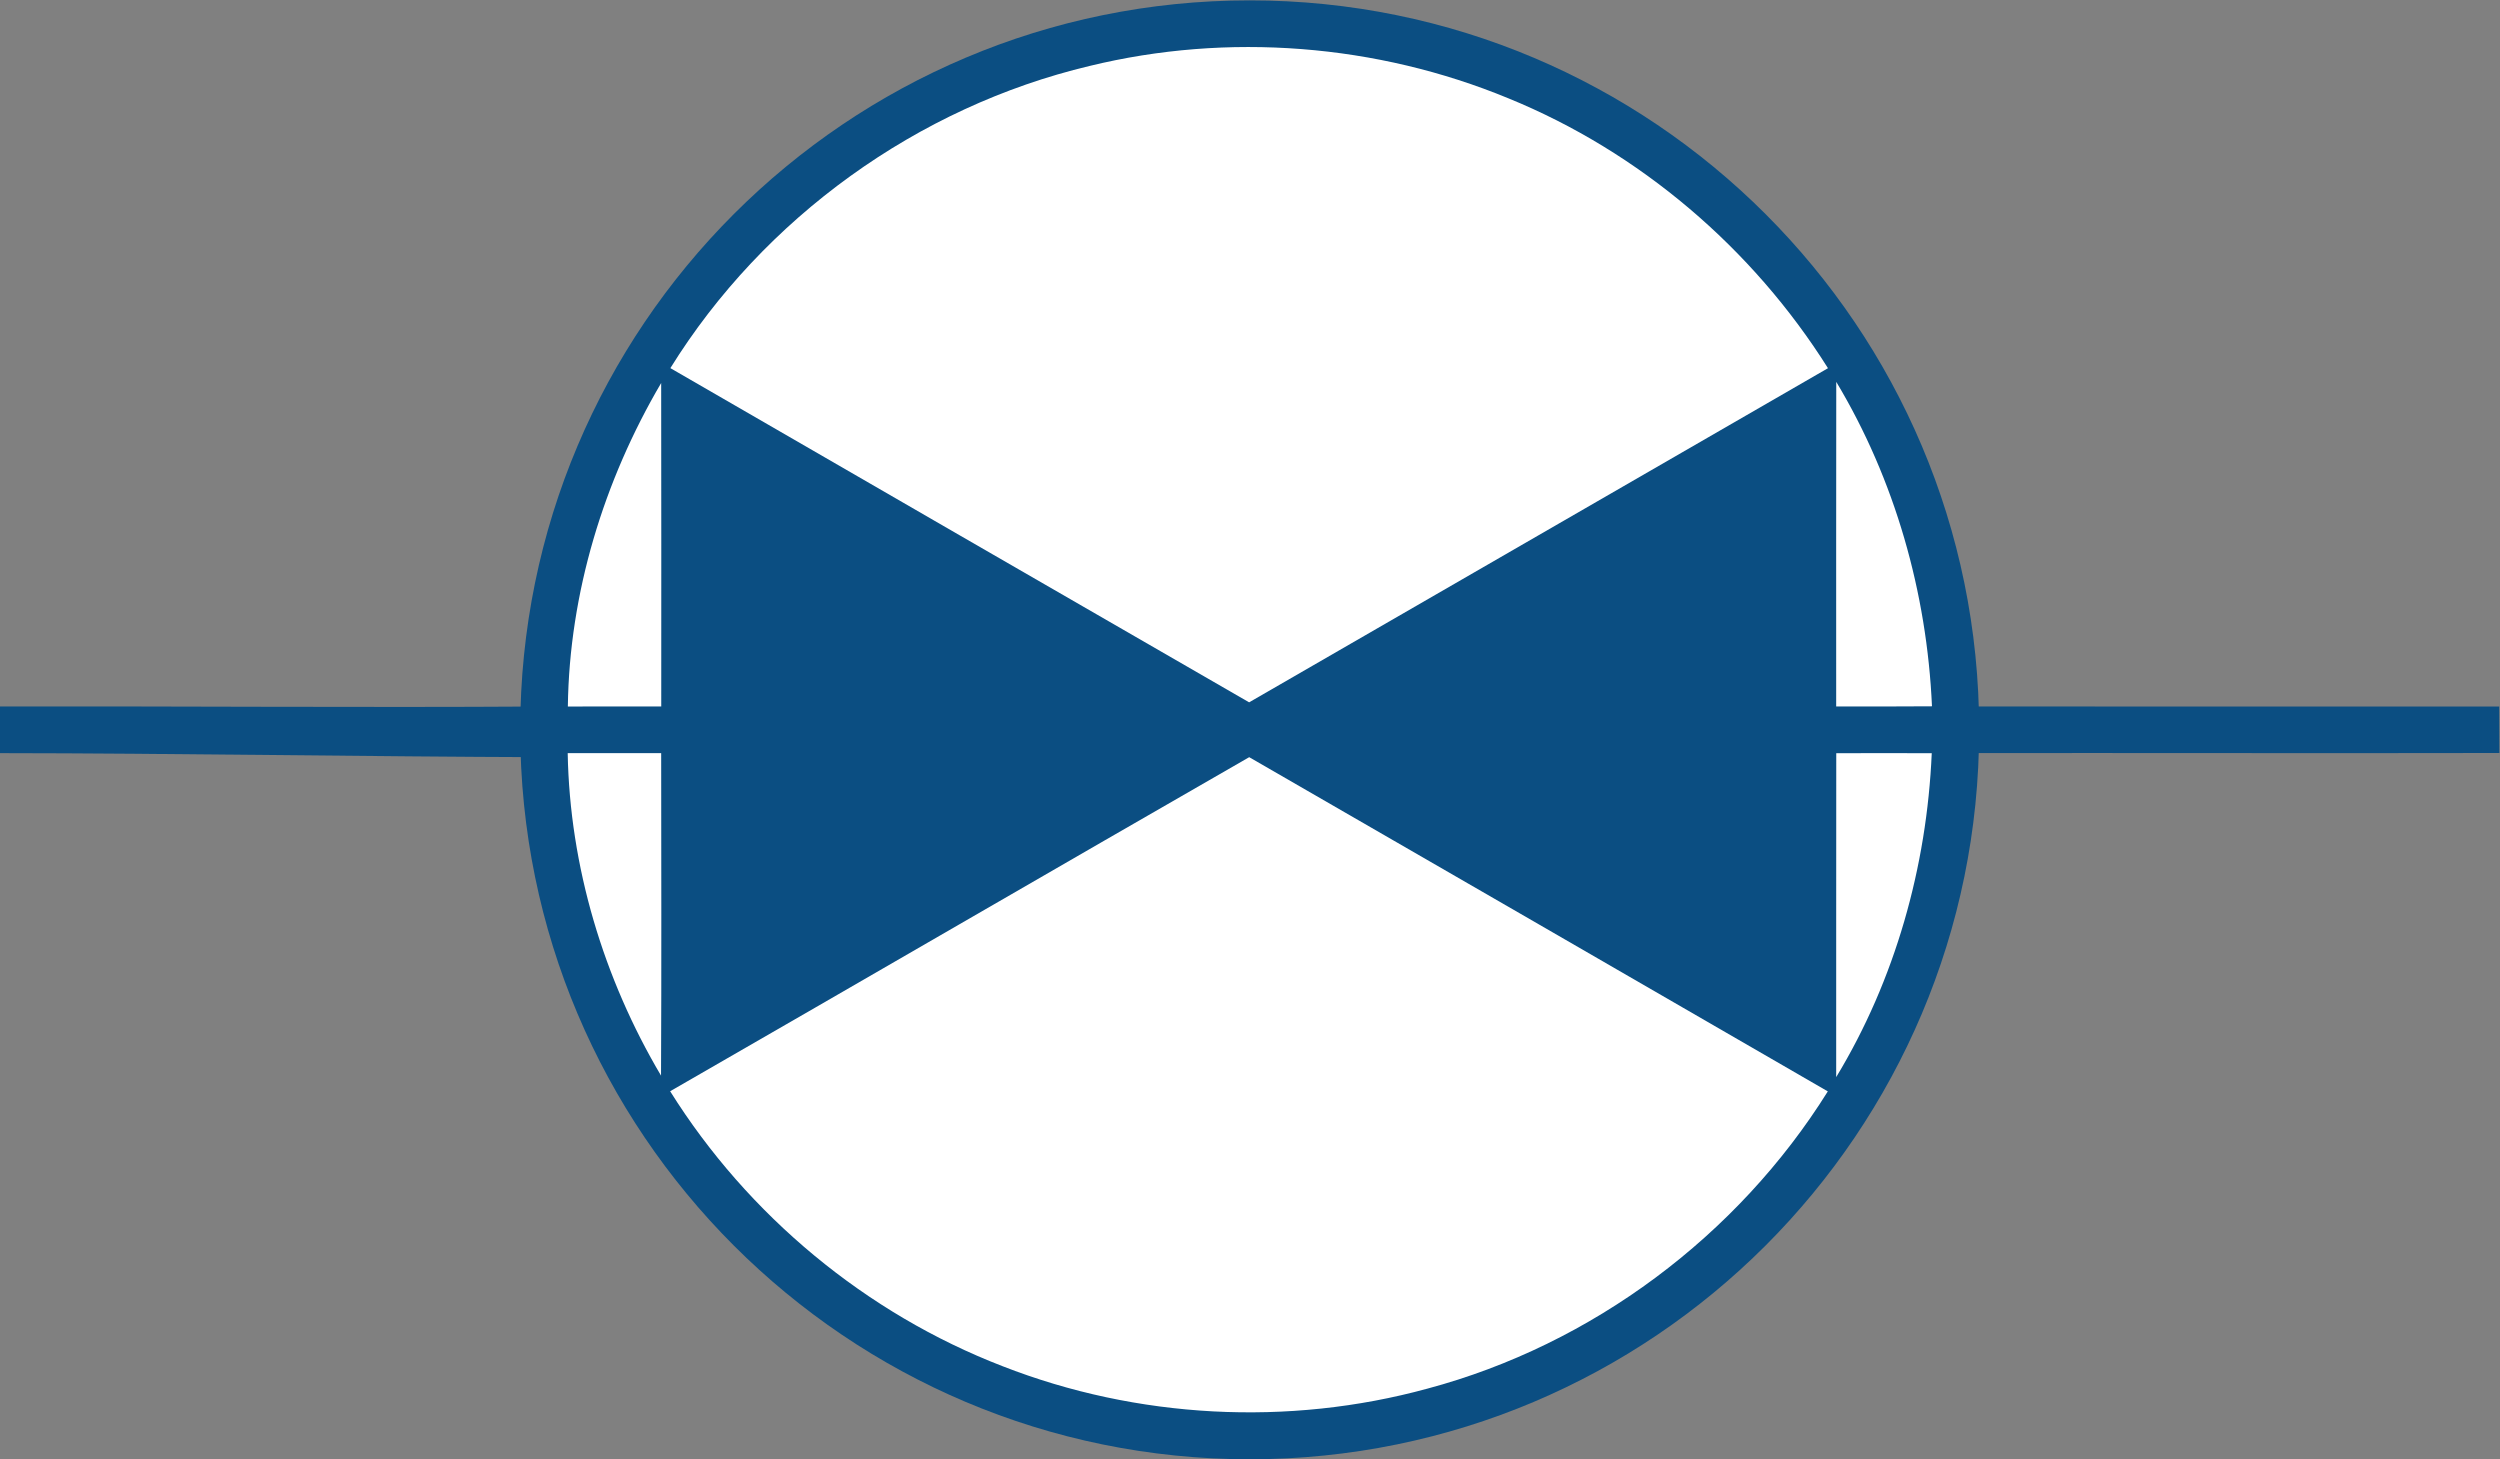 <?xml version="1.0" encoding="UTF-8" standalone="no"?>
<!-- Created with Inkscape (http://www.inkscape.org/) -->

<svg
   version="1.1"
   id="svg2"
   xml:space="preserve"
   width="446.013"
   height="260.344"
   viewBox="0 0 446.013 260.344"
   xmlns="http://www.w3.org/2000/svg"
   xmlns:svg="http://www.w3.org/2000/svg"><rect x="0" y="0" width="446.013" height="260.344" fill="#808080" stroke="none"/><defs
     id="defs6"><clipPath
       clipPathUnits="userSpaceOnUse"
       id="clipPath16"><path
         d="M 0,195.258 H 334.51 V 0 H 0 Z"
         id="path14" /></clipPath></defs><g
     id="g8"
     transform="matrix(1.333,0,0,-1.333,0,260.344)"><g
       id="g10"><g
         id="g12"
         clip-path="url(#clipPath16)"><g
           id="g18"
           transform="translate(264.884,97.629)"><path
             d="m 0,0 c 0,-53.918 -43.71,-97.629 -97.629,-97.629 -53.919,0 -97.629,43.711 -97.629,97.629 0,53.919 43.71,97.629 97.629,97.629 C -43.71,97.629 0,53.919 0,0"
             style="fill:#0b4e82;fill-opacity:1;fill-rule:nonzero;stroke:none"
             id="path20" /></g><g
           id="g22"
           transform="translate(163,192.092)"><path
             d="M 0,0 8,0.667 C 32.45,-0.394 54.606,-10.4 71.667,-28 c 17.199,-17.19 26.847,-39.088 27.666,-63.338 23.221,-0.031 48.937,0.014 72.157,-0.005 0,-2.071 0.01,-4.151 0.02,-6.221 -23.23,-0.05 -48.947,0.019 -72.177,-0.012 -0.729,-20.17 -7.347,-37.061 -19.666,-53.091 -14.19,-18.66 -33.96,-32.166 -57,-36.666 -23.68,-4.81 -47.684,-0.923 -68.334,11.666 -27.979,16.59 -43.926,45.013 -44.666,77.543 -23.2,0.071 -49.467,0.521 -72.667,0.541 v 6.25 c 23.21,0.04 48.79,-0.161 72,-0.01 0.62,27.03 12.4,51.206 33,68.676 C -41.68,-8.447 -21.57,-1.12 0,0"
             style="fill:#0b4e82;fill-opacity:1;fill-rule:nonzero;stroke:none"
             id="path24" /></g><g
           id="g26"
           transform="translate(145.82,186.478)"><path
             d="M 0,0 C 18.52,4.52 38.44,2.95 56.06,-4.33 73.63,-11.5 88.74,-24.4 98.831,-40.45 73,-55.35 47.19,-70.27 21.36,-85.17 -4.47,-70.27 -30.29,-55.37 -56.1,-40.44 -43.62,-20.33 -23.02,-5.48 0,0"
             style="fill:#ffffff;fill-opacity:1;fill-rule:nonzero;stroke:none"
             id="path28" /></g><g
           id="g30"
           transform="translate(76,100.749)"><path
             d="M 0,0 C 0.2,15.2 4.81,30.22 12.49,43.3 12.52,28.87 12.5,14.44 12.5,0.01 8.33,0 4.16,0.01 0,0"
             style="fill:#ffffff;fill-opacity:1;fill-rule:nonzero;stroke:none"
             id="path32" /></g><g
           id="g34"
           transform="translate(245.76,144.198)"><path
             d="M 0,0 C 7.86,-13.1 12.13,-28.19 12.811,-43.42 8.53,-43.46 4.26,-43.44 -0.01,-43.44 -0.01,-28.96 -0.02,-14.48 0,0"
             style="fill:#ffffff;fill-opacity:1;fill-rule:nonzero;stroke:none"
             id="path36" /></g><g
           id="g38"
           transform="translate(75.98,94.508)"><path
             d="M 0,0 H 12.51 C 12.52,-14.38 12.56,-28.77 12.49,-43.16 4.79,-30.15 0.27,-15.14 0,0"
             style="fill:#ffffff;fill-opacity:1;fill-rule:nonzero;stroke:none"
             id="path40" /></g><g
           id="g42"
           transform="translate(245.76,94.499)"><path
             d="M 0,0 C 4.25,0.02 8.51,0.01 12.78,0 12.12,-15.2 7.891,-30.32 -0.01,-43.351 0,-28.9 -0.02,-14.45 0,0"
             style="fill:#ffffff;fill-opacity:1;fill-rule:nonzero;stroke:none"
             id="path44" /></g><g
           id="g46"
           transform="translate(89.69,49.258)"><path
             d="m 0,0 c 25.85,14.87 51.64,29.85 77.5,44.71 25.82,-14.9 51.64,-29.8 77.44,-44.73 -12.07,-19.32 -31.55,-33.89 -53.58,-39.78 -18.64,-5.1 -38.88,-4.03 -56.87,3 C 26.2,-29.74 10.39,-16.6 0,0"
             style="fill:#ffffff;fill-opacity:1;fill-rule:nonzero;stroke:none"
             id="path48" /></g></g></g></g></svg>
